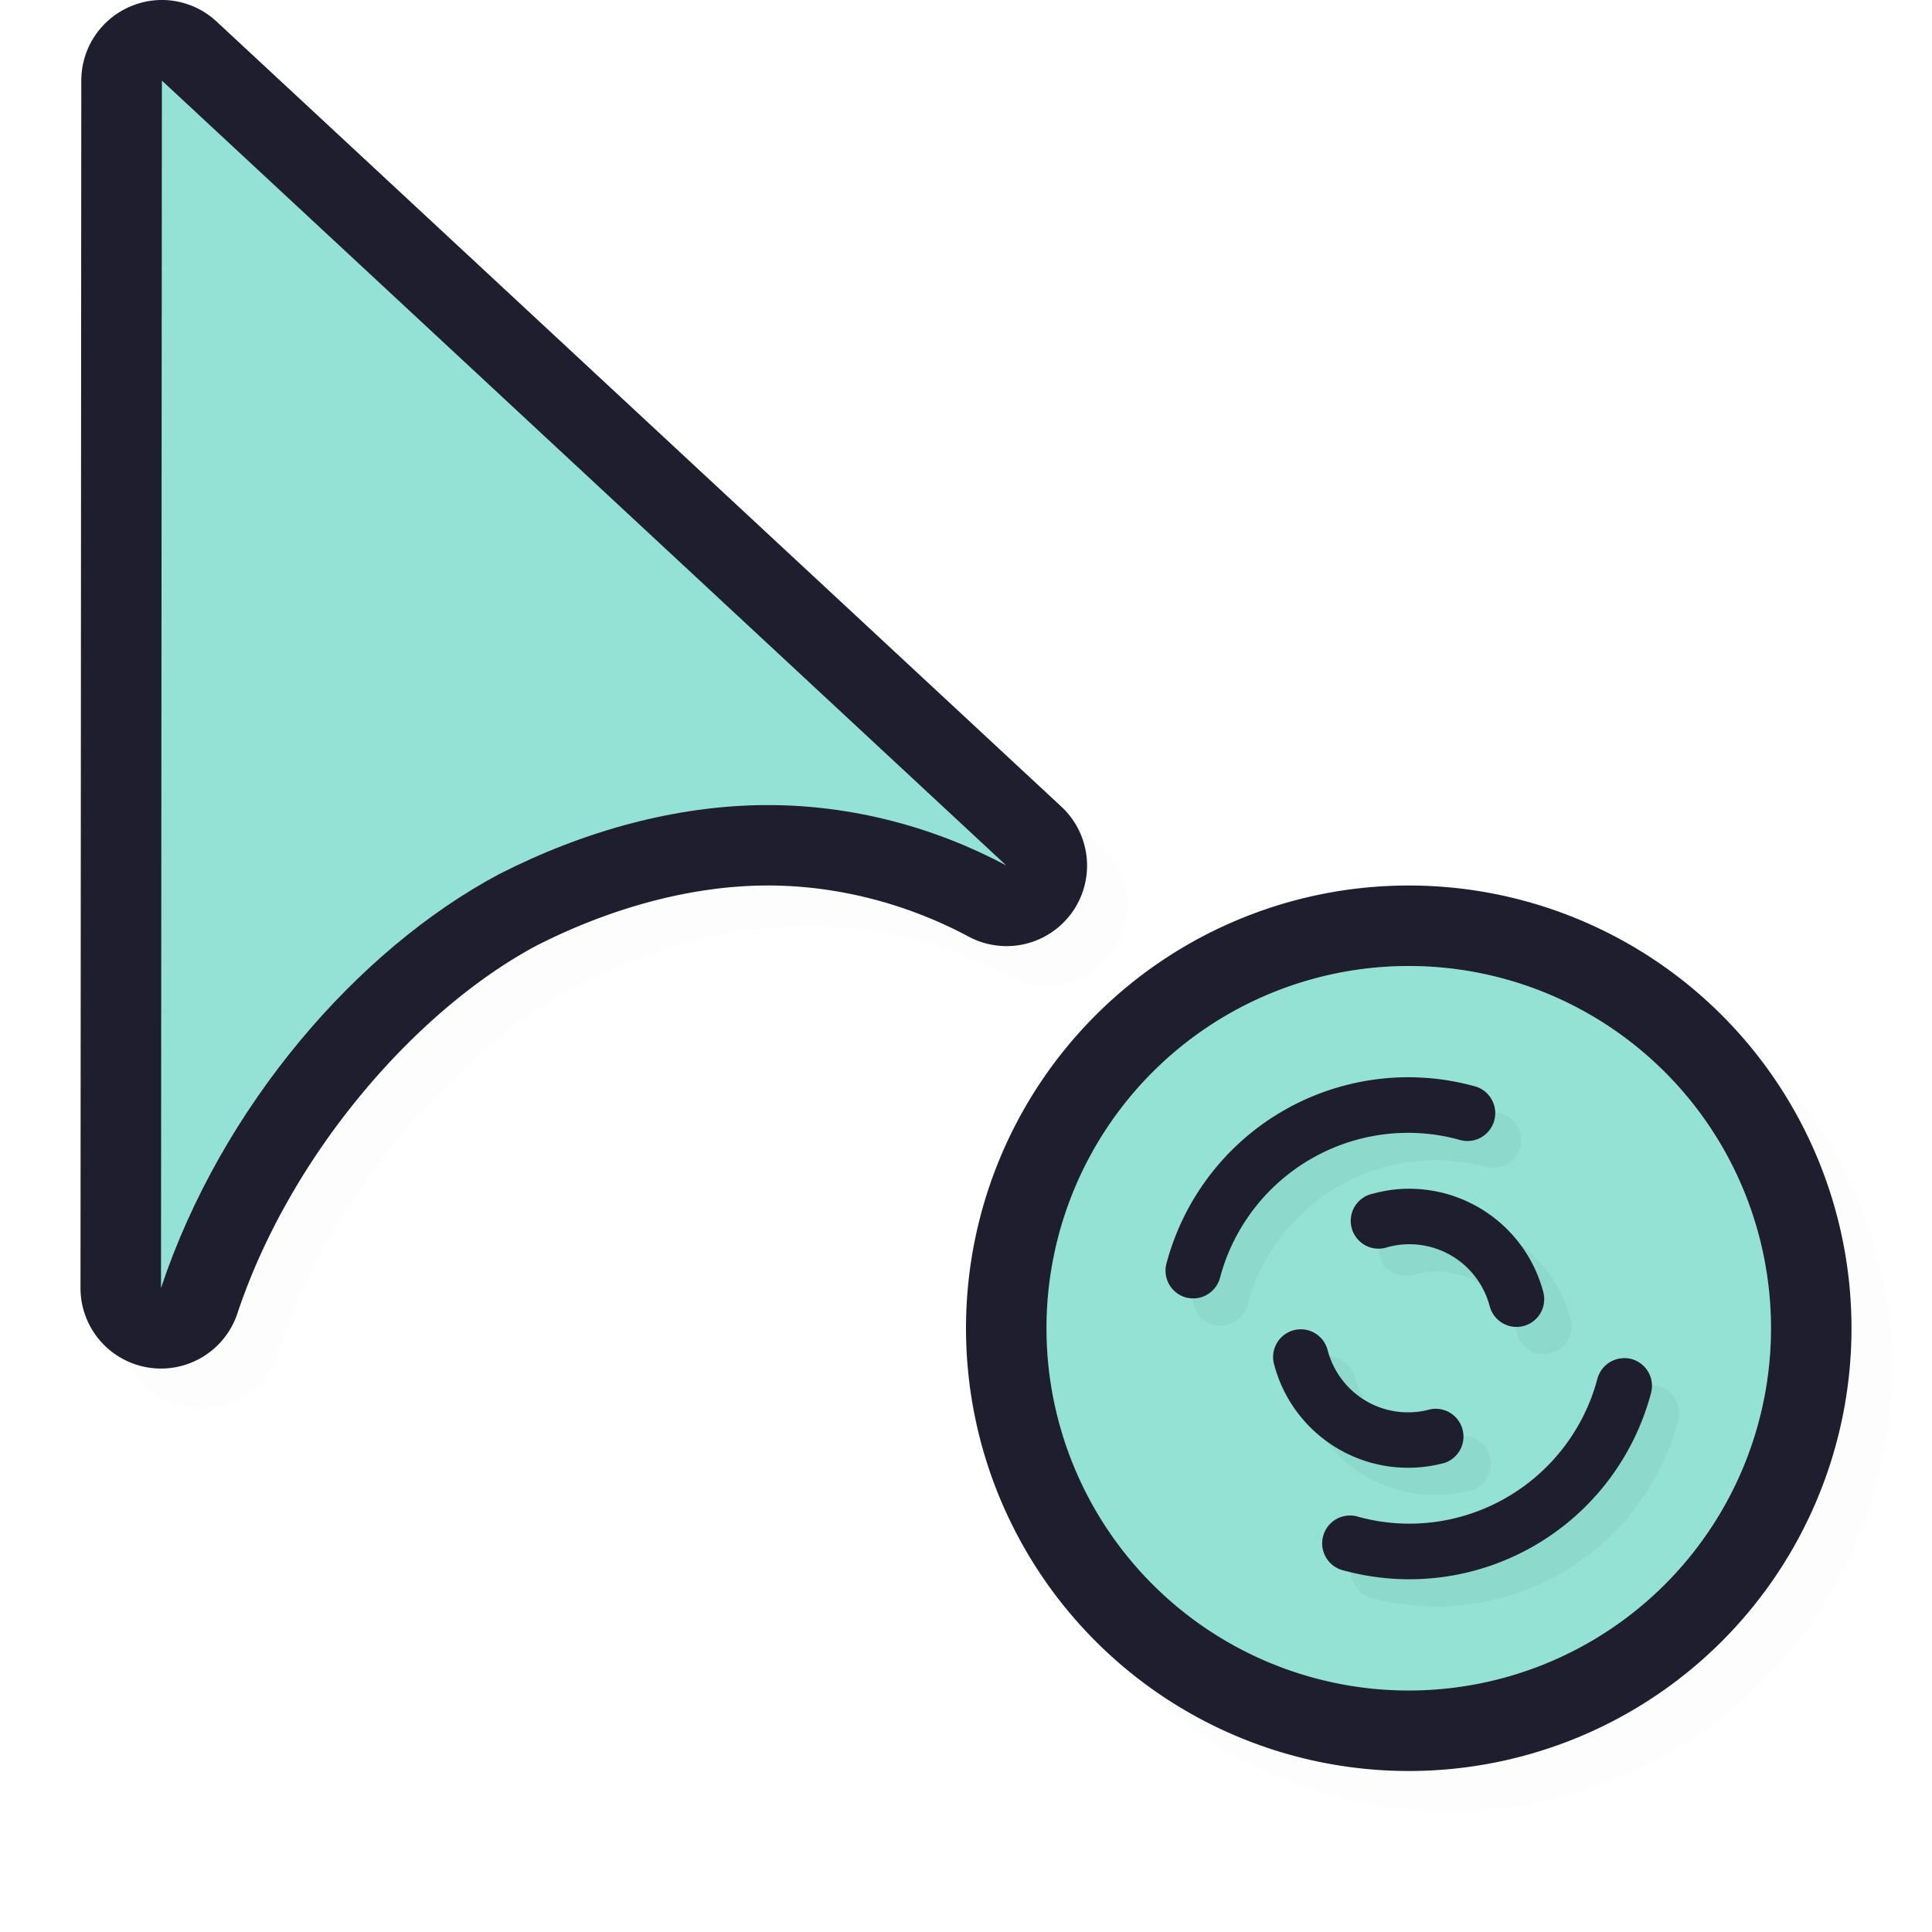 <?xml version="1.0" encoding="UTF-8" standalone="no"?>
<svg
   id="svg5327"
   width="24"
   height="24"
   version="1.1"
   sodipodi:docname="progress-02_24.svg"
   inkscape:version="1.1.2 (0a00cf5339, 2022-02-04)"
   xmlns:inkscape="http://www.inkscape.org/namespaces/inkscape"
   xmlns:sodipodi="http://sodipodi.sourceforge.net/DTD/sodipodi-0.dtd"
   xmlns:xlink="http://www.w3.org/1999/xlink"
   xmlns="http://www.w3.org/2000/svg"
   xmlns:svg="http://www.w3.org/2000/svg">
  <sodipodi:namedview
     id="namedview23"
     pagecolor="#ffffff"
     bordercolor="#666666"
     borderopacity="1.0"
     inkscape:pageshadow="2"
     inkscape:pageopacity="0.0"
     inkscape:pagecheckerboard="0"
     showgrid="false"
     inkscape:snap-global="true"
     inkscape:zoom="24.480037"
     inkscape:cx="15.400304"
     inkscape:cy="11.356192"
     inkscape:window-width="1896"
     inkscape:window-height="1020"
     inkscape:window-x="9"
     inkscape:window-y="45"
     inkscape:window-maximized="1"
     inkscape:current-layer="svg5327"
     inkscape:snap-bbox="true"
     inkscape:snap-bbox-midpoints="true">
    <inkscape:grid
       type="xygrid"
       id="grid1390" />
  </sodipodi:namedview>
  <defs
     id="defs5329">
    <linearGradient
       id="linearGradient830">
      <stop
         id="stop826"
         style="stop-color:#ffffff;stop-opacity:1"
         offset="0" />
      <stop
         id="stop828"
         style="stop-color:#ffffff;stop-opacity:0"
         offset="1" />
    </linearGradient>
    <linearGradient
       id="linearGradient832"
       x1="21"
       x2="25"
       y1="16"
       y2="28"
       gradientUnits="userSpaceOnUse"
       xlink:href="#linearGradient830"
       gradientTransform="matrix(0.692,0,0,0.692,1.923,0.923)" />
    <filter
       id="filter836"
       style="color-interpolation-filters:sRGB"
       width="1.144"
       height="1.144"
       x="-0.072"
       y="-0.072">
      <feGaussianBlur
         id="feGaussianBlur838"
         stdDeviation=".45" />
    </filter>
    <filter
       id="filter839"
       style="color-interpolation-filters:sRGB"
       width="1.136"
       height="1.153"
       x="-0.068"
       y="-0.076">
      <feGaussianBlur
         id="feGaussianBlur841"
         stdDeviation=".255" />
    </filter>
    <filter
       id="filter914"
       style="color-interpolation-filters:sRGB"
       width="1.171"
       height="1.124"
       x="-0.085"
       y="-0.062">
      <feGaussianBlur
         id="feGaussianBlur916"
         stdDeviation=".57" />
    </filter>
    <filter
       inkscape:collect="always"
       style="color-interpolation-filters:sRGB"
       id="filter1480"
       x="-0.024"
       y="-0.024"
       width="1.047"
       height="1.047">
      <feGaussianBlur
         inkscape:collect="always"
         stdDeviation="0.216"
         id="feGaussianBlur1482" />
    </filter>
    <linearGradient
       id="linearGradient832-3"
       x1="21"
       x2="25"
       y1="16"
       y2="28"
       gradientUnits="userSpaceOnUse"
       xlink:href="#linearGradient830" />
    <filter
       id="filter844"
       style="color-interpolation-filters:sRGB"
       width="1.144"
       height="1.144"
       x="-0.072"
       y="-0.072">
      <feGaussianBlur
         id="feGaussianBlur846"
         stdDeviation=".27" />
    </filter>
    <linearGradient
       id="linearGradient832-5"
       x1="21"
       x2="25"
       y1="16"
       y2="28"
       gradientUnits="userSpaceOnUse"
       xlink:href="#linearGradient830"
       gradientTransform="matrix(0.692,0,0,0.692,1.923,0.923)" />
    <filter
       id="filter844-9"
       style="color-interpolation-filters:sRGB"
       width="1.146"
       height="1.142"
       x="-0.073"
       y="-0.071">
      <feGaussianBlur
         id="feGaussianBlur846-1"
         stdDeviation=".266" />
    </filter>
  </defs>
  <path
     id="path1439"
     style="color:#000000;fill:#000000;fill-opacity:1;stroke-linecap:round;stroke-linejoin:round;-inkscape-stroke:none;opacity:0.1;filter:url(#filter1480)"
     d="m 2.486,0.5 a 1,1 0 0 0 -0.375,0.084 A 1,1 0 0 0 1.51,1.5 l -0.01,15 a 1,1 0 0 0 1.949,0.316 C 4.111,14.831 5.675,13.042 7.166,12.246 8.107,11.768 9.096,11.506 10.006,11.5 c 0.897,-0.006 1.776,0.233 2.523,0.633 a 1,1 0 0 0 1.152,-1.615 L 3.191,0.768 A 1,1 0 0 0 2.486,0.5 Z m 15.514,11 a 5.5,5.5 0 0 0 -5.5,5.5 5.5,5.5 0 0 0 5.5,5.5 5.5,5.5 0 0 0 5.5,-5.5 5.5,5.5 0 0 0 -5.5,-5.5 z" />
  <path
     id="path1725"
     style="color:#000000;fill:#1E1E2E;stroke-linecap:round;stroke-linejoin:round;-inkscape-stroke:none;fill-opacity:1"
     d="M 1.986 0 A 1 1 0 0 0 1.611 0.084 A 1 1 0 0 0 1.01 1 L 1 16 A 1 1 0 0 0 2.949 16.316 C 3.611 14.331 5.175 12.542 6.666 11.746 C 7.607 11.268 8.596 11.006 9.506 11 C 10.403 10.994 11.281 11.233 12.029 11.633 A 1 1 0 0 0 13.182 10.018 L 2.691 0.268 A 1 1 0 0 0 1.986 0 z " />
  <path
     id="path840"
     style="fill:#1E1E2E;fill-opacity:1;stroke:none;stroke-width:2;stroke-linecap:round;stroke-linejoin:round;stroke-miterlimit:4;stroke-dasharray:none;stroke-opacity:1"
     d="M 23,16.5 A 5.5,5.5 0 0 1 17.5,22 5.5,5.5 0 0 1 12,16.5 5.5,5.5 0 0 1 17.5,11 5.5,5.5 0 0 1 23,16.5 Z" />
  <path
     id="path823"
     style="fill:#94E2D5;fill-opacity:1;stroke:none;stroke-width:1.259;stroke-linecap:round;stroke-linejoin:round;stroke-miterlimit:4;stroke-dasharray:none;stroke-opacity:1"
     d="M 2.011,1.001 2,16.001 c 0.75,-2.25 2.435,-4.203 4.202,-5.143 1.065,-0.543 2.203,-0.85 3.298,-0.857 1.077,-0.007 2.113,0.276 3,0.75 z" />
  <path
     id="path839"
     style="fill:#94E2D5;fill-opacity:1;stroke:none;stroke-width:1.636;stroke-linecap:round;stroke-linejoin:round;stroke-miterlimit:4;stroke-dasharray:none;stroke-opacity:1"
     d="M 22,16.5 A 4.5,4.5 0 0 1 17.5,21 4.5,4.5 0 0 1 13,16.5 4.5,4.5 0 0 1 17.5,12 4.5,4.5 0 0 1 22,16.5 Z" />
  <path
     id="path824"
     style="opacity:0.2;fill:#94E2D5;fill-opacity:1;stroke:none;stroke-width:1.636;stroke-linecap:round;stroke-linejoin:round;stroke-miterlimit:4;stroke-dasharray:none;stroke-opacity:1"
     d="M 22,16.5 A 4.5,4.5 0 0 1 17.5,21 4.5,4.5 0 0 1 13,16.5 4.5,4.5 0 0 1 17.5,12 4.5,4.5 0 0 1 22,16.5 Z" />
  <path
     id="path843"
     style="color:#000000;font-style:normal;font-variant:normal;font-weight:normal;font-stretch:normal;font-size:medium;line-height:normal;font-family:sans-serif;font-variant-ligatures:normal;font-variant-position:normal;font-variant-caps:normal;font-variant-numeric:normal;font-variant-alternates:normal;font-feature-settings:normal;text-indent:0;text-align:start;text-decoration:none;text-decoration-line:none;text-decoration-style:solid;text-decoration-color:#000000;letter-spacing:normal;word-spacing:normal;text-transform:none;writing-mode:lr-tb;direction:ltr;text-orientation:mixed;dominant-baseline:auto;baseline-shift:baseline;text-anchor:start;white-space:normal;shape-padding:0;clip-rule:nonzero;display:inline;overflow:visible;visibility:visible;opacity:0.2;isolation:auto;mix-blend-mode:normal;color-interpolation:sRGB;color-interpolation-filters:linearRGB;solid-color:#000000;solid-opacity:1;vector-effect:none;fill:#000000;fill-opacity:1;fill-rule:nonzero;stroke:none;stroke-width:0.997;stroke-linecap:round;stroke-linejoin:round;stroke-miterlimit:4;stroke-dasharray:none;stroke-dashoffset:0;stroke-opacity:1;filter:url(#filter844-9);color-rendering:auto;image-rendering:auto;shape-rendering:auto;text-rendering:auto;enable-background:accumulate"
     d="m 23.291,18.506 c -0.879,-0.059 -1.764,0.143 -2.539,0.59 -1.033,0.596 -1.787,1.579 -2.096,2.732 a 0.498,0.499 15 0 0 0.355,0.621 0.498,0.499 15 0 0 0.605,-0.363 c 0.24,-0.897 0.827,-1.661 1.631,-2.125 0.804,-0.464 1.758,-0.589 2.652,-0.346 a 0.498,0.499 15 1 0 0.262,-0.963 c -0.287,-0.078 -0.578,-0.127 -0.871,-0.146 z m -0.453,1.996 c -0.163,0.011 -0.325,0.04 -0.484,0.084 a 0.498,0.498 75 1 0 0.264,0.959 c 0.384,-0.105 0.794,-0.053 1.139,0.146 0.345,0.199 0.595,0.529 0.697,0.914 a 0.498,0.497 75 1 0 0.961,-0.256 C 25.245,21.708 24.825,21.16 24.25,20.828 23.819,20.58 23.327,20.468 22.838,20.502 Z M 21.027,23.02 a 0.498,0.497 75 0 0 -0.098,0.018 0.498,0.497 75 0 0 -0.344,0.613 c 0.17,0.642 0.59,1.19 1.164,1.521 0.575,0.331 1.257,0.417 1.896,0.242 a 0.498,0.498 75 0 0 -0.264,-0.959 c -0.384,0.105 -0.794,0.053 -1.139,-0.146 -0.345,-0.199 -0.595,-0.529 -0.697,-0.914 a 0.498,0.497 75 0 0 -0.52,-0.375 z m 5.812,0.518 a 0.498,0.499 15 0 0 -0.457,0.377 c -0.24,0.897 -0.827,1.661 -1.631,2.125 -0.804,0.464 -1.758,0.589 -2.652,0.346 a 0.498,0.499 15 1 0 -0.262,0.963 c 1.149,0.312 2.377,0.152 3.41,-0.443 1.033,-0.596 1.787,-1.579 2.096,-2.732 A 0.498,0.499 15 0 0 26.988,23.551 0.498,0.499 15 0 0 26.84,23.537 Z"
     transform="matrix(0.692,0,0,0.692,1.923,0.923)" />
  <path
     id="path826"
     style="color:#000000;font-style:normal;font-variant:normal;font-weight:normal;font-stretch:normal;font-size:medium;line-height:normal;font-family:sans-serif;font-variant-ligatures:normal;font-variant-position:normal;font-variant-caps:normal;font-variant-numeric:normal;font-variant-alternates:normal;font-feature-settings:normal;text-indent:0;text-align:start;text-decoration:none;text-decoration-line:none;text-decoration-style:solid;text-decoration-color:#000000;letter-spacing:normal;word-spacing:normal;text-transform:none;writing-mode:lr-tb;direction:ltr;text-orientation:mixed;dominant-baseline:auto;baseline-shift:baseline;text-anchor:start;white-space:normal;shape-padding:0;clip-rule:nonzero;display:inline;overflow:visible;visibility:visible;isolation:auto;mix-blend-mode:normal;color-interpolation:sRGB;color-interpolation-filters:linearRGB;solid-color:#000000;solid-opacity:1;vector-effect:none;fill:#1E1E2E;fill-opacity:1;fill-rule:nonzero;stroke:none;stroke-width:0.69;stroke-linecap:round;stroke-linejoin:round;stroke-miterlimit:4;stroke-dasharray:none;stroke-dashoffset:0;stroke-opacity:1;color-rendering:auto;image-rendering:auto;shape-rendering:auto;text-rendering:auto;enable-background:accumulate"
     d="m 17.701,13.389 c -0.608,-0.041 -1.221,0.099 -1.758,0.408 -0.715,0.412 -1.237,1.093 -1.451,1.892 a 0.345,0.346 15 0 0 0.246,0.43 0.345,0.346 15 0 0 0.419,-0.252 c 0.166,-0.621 0.573,-1.15 1.129,-1.471 0.556,-0.321 1.217,-0.408 1.836,-0.239 a 0.345,0.346 15 1 0 0.181,-0.667 c -0.199,-0.054 -0.4,-0.088 -0.603,-0.101 z m -0.314,1.382 c -0.113,0.008 -0.225,0.028 -0.335,0.058 a 0.345,0.344 75 1 0 0.183,0.664 c 0.266,-0.073 0.55,-0.036 0.788,0.101 0.239,0.138 0.412,0.366 0.483,0.633 a 0.345,0.344 75 1 0 0.665,-0.177 c -0.117,-0.444 -0.408,-0.824 -0.806,-1.053 -0.298,-0.172 -0.639,-0.249 -0.978,-0.226 z m -1.253,1.743 a 0.345,0.344 75 0 0 -0.068,0.012 0.345,0.344 75 0 0 -0.238,0.425 c 0.117,0.444 0.408,0.824 0.806,1.053 0.398,0.229 0.87,0.289 1.313,0.168 a 0.345,0.344 75 0 0 -0.183,-0.664 c -0.266,0.073 -0.55,0.036 -0.788,-0.101 -0.239,-0.138 -0.412,-0.366 -0.483,-0.633 a 0.345,0.344 75 0 0 -0.36,-0.26 z m 4.024,0.358 a 0.345,0.346 15 0 0 -0.316,0.261 c -0.166,0.621 -0.573,1.15 -1.129,1.471 -0.556,0.321 -1.217,0.408 -1.836,0.239 a 0.345,0.346 15 1 0 -0.181,0.667 c 0.796,0.216 1.646,0.106 2.361,-0.307 0.715,-0.412 1.237,-1.093 1.451,-1.892 a 0.345,0.346 15 0 0 -0.246,-0.43 0.345,0.346 15 0 0 -0.103,-0.009 z" />
</svg>
